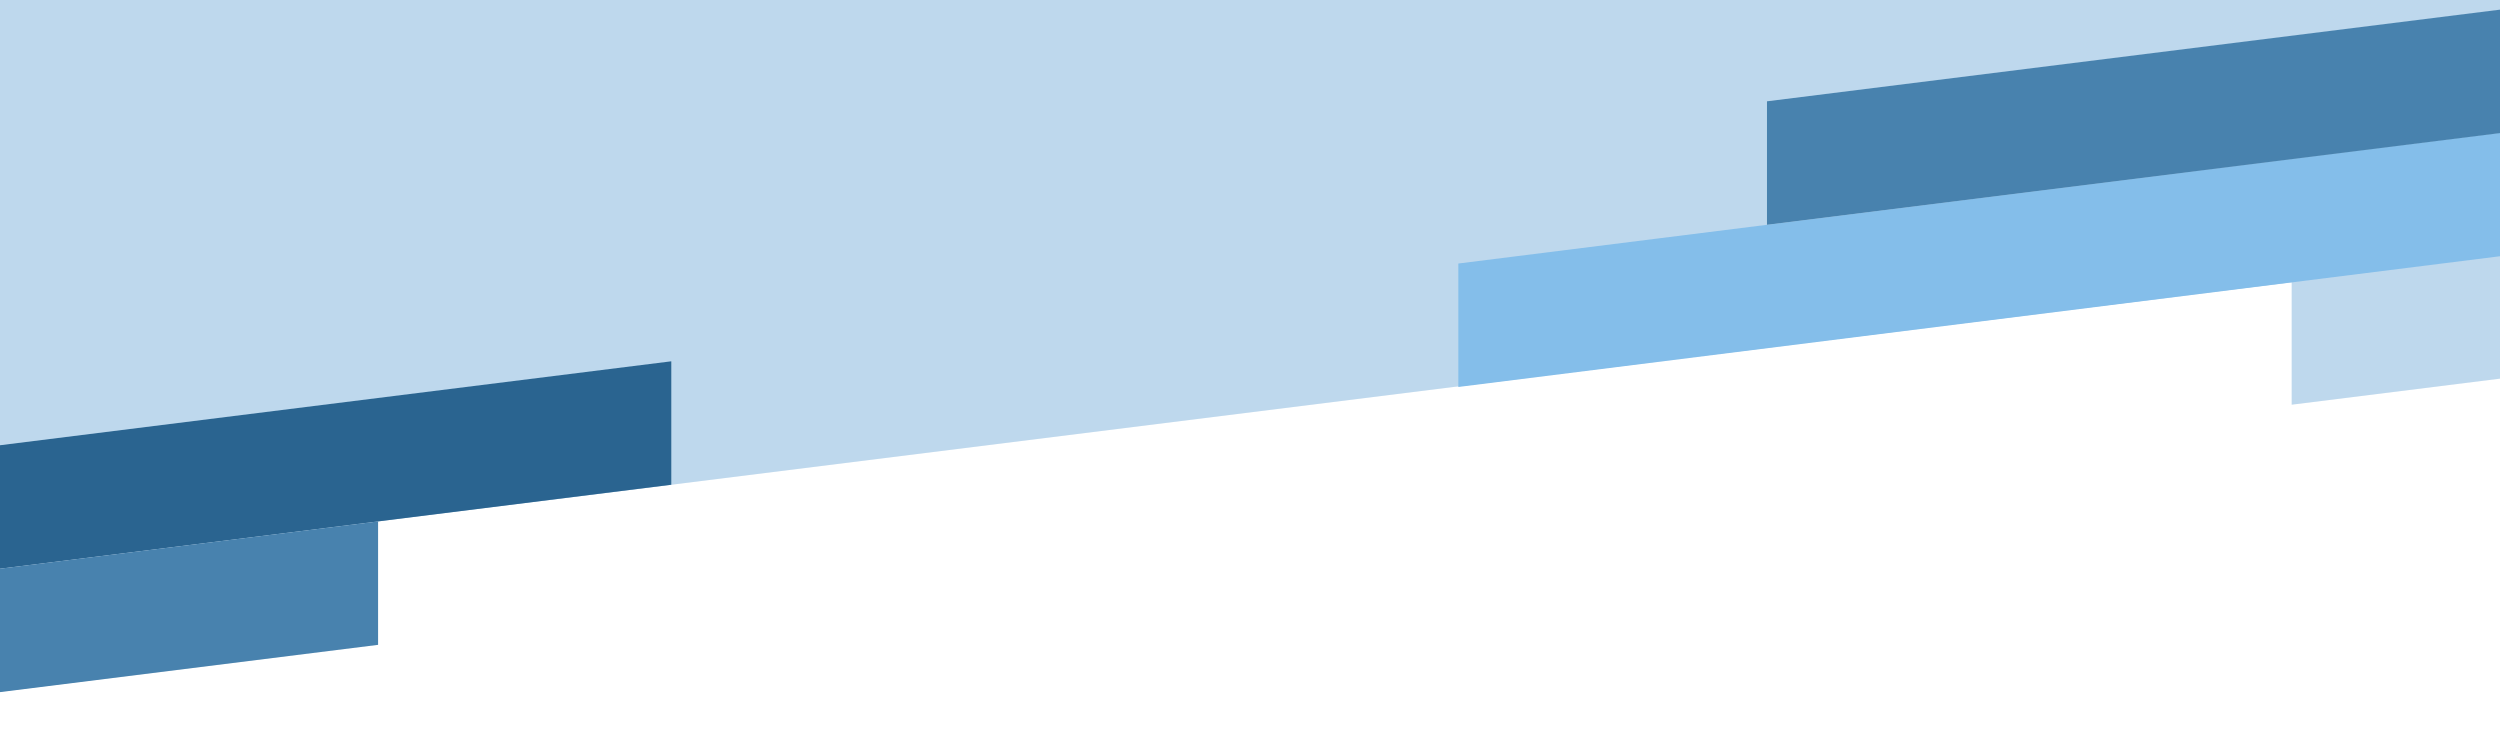<svg width="1440" height="430" viewBox="0 0 1440 430" fill="none" xmlns="http://www.w3.org/2000/svg">
<g filter="url(#filter0_b_1181_10769)">
<path d="M-480 0H1920V87.555L-480 387.555V0Z" fill="#BED8ED"/>
</g>
<path d="M1320 162.005L1786.67 103.652V174.763L1320 233.116V162.005Z" fill="#BED8ED"/>
<path d="M840 151.788L1520 66.445V137.556L840 222.899V151.788Z" fill="#84BEEA"/>
<path d="M1017.78 58.352L1484.44 0V71.111L1017.78 129.463V58.352Z" fill="#4882AE"/>
<path d="M-80 266.462L386.667 208.109V279.22L-80 337.573V266.462Z" fill="#2A6490"/>
<path d="M-248.889 358.673L217.778 300.32V371.431L-248.889 429.784V358.673Z" fill="#4882AE"/>
<defs>
<filter id="filter0_b_1181_10769" x="-591.111" y="-111.111" width="2622.22" height="609.777" filterUnits="userSpaceOnUse" color-interpolation-filters="sRGB">
<feFlood flood-opacity="0" result="BackgroundImageFix"/>
<feGaussianBlur in="BackgroundImageFix" stdDeviation="55.556"/>
<feComposite in2="SourceAlpha" operator="in" result="effect1_backgroundBlur_1181_10769"/>
<feBlend mode="normal" in="SourceGraphic" in2="effect1_backgroundBlur_1181_10769" result="shape"/>
</filter>
</defs>
</svg>
